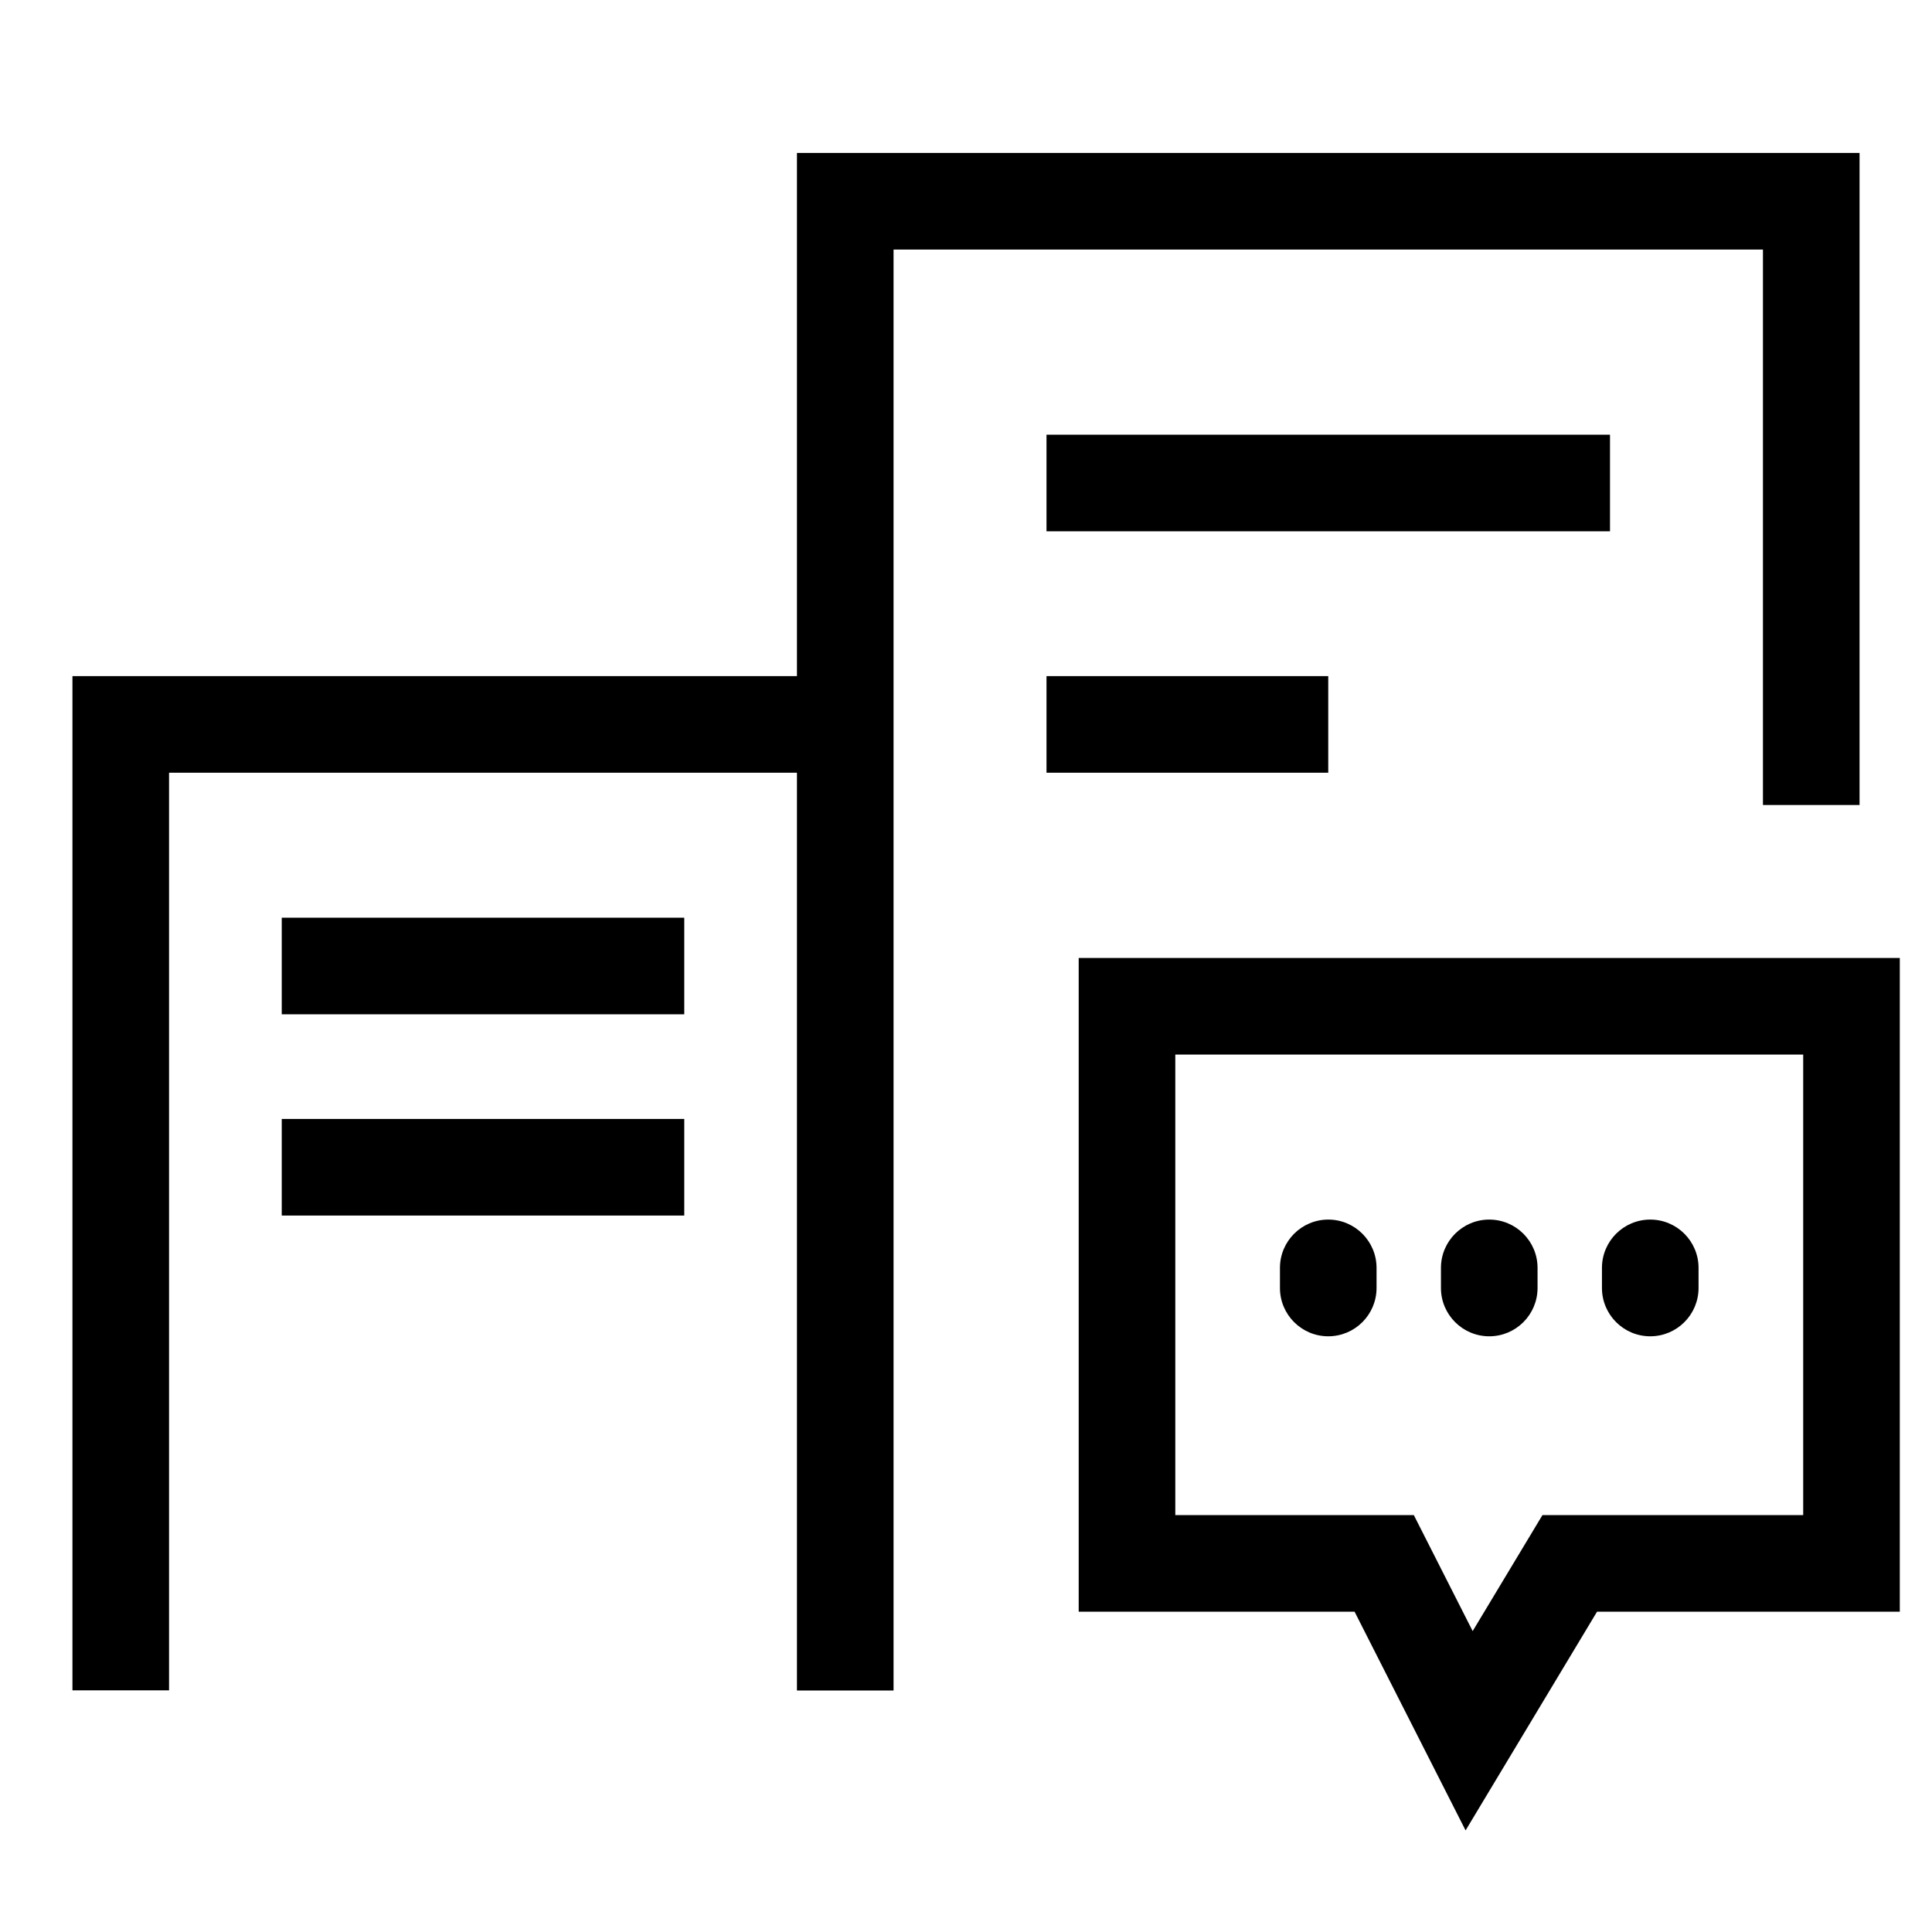 <svg width="24" height="24" viewBox="0 0 24 24" fill="none" xmlns="http://www.w3.org/2000/svg"> <path d="M23.1 1.9H9.9V8.399H0.9V20.998H2.1V9.599H9.9V21H11.1V3.1H21.9V10H23.1V1.9Z" fill="black"/> <path d="M20 6.6H13V5.4H20V6.6Z" fill="black"/> <path d="M3.5 12.6H8.5V11.4H3.5V12.6Z" fill="black"/> <path d="M13 9.599H16.5V8.399H13V9.599Z" fill="black"/> <path d="M8.5 15.1H3.5V13.9H8.5V15.1Z" fill="black"/> <path d="M17.1 15.75C17.1 15.419 16.831 15.15 16.5 15.15C16.169 15.15 15.9 15.419 15.9 15.75V16C15.9 16.331 16.169 16.6 16.5 16.6C16.831 16.6 17.1 16.331 17.1 16V15.75Z" fill="black"/> <path d="M18.5 15.15C18.831 15.15 19.1 15.419 19.1 15.75V16C19.1 16.331 18.831 16.6 18.5 16.6C18.169 16.6 17.9 16.331 17.9 16V15.75C17.9 15.419 18.169 15.15 18.5 15.15Z" fill="black"/> <path d="M21.1 15.75C21.1 15.419 20.831 15.15 20.5 15.15C20.169 15.15 19.9 15.419 19.9 15.75V16C19.9 16.331 20.169 16.6 20.5 16.6C20.831 16.6 21.1 16.331 21.1 16V15.75Z" fill="black"/> <path fill-rule="evenodd" clip-rule="evenodd" d="M13.4 11.9H23.6V20.021H19.839L18.206 22.738L16.827 20.021H13.4V11.9ZM14.6 13.1V18.821H17.563L18.294 20.262L19.161 18.821H22.4V13.1H14.6Z" fill="black"/> </svg>